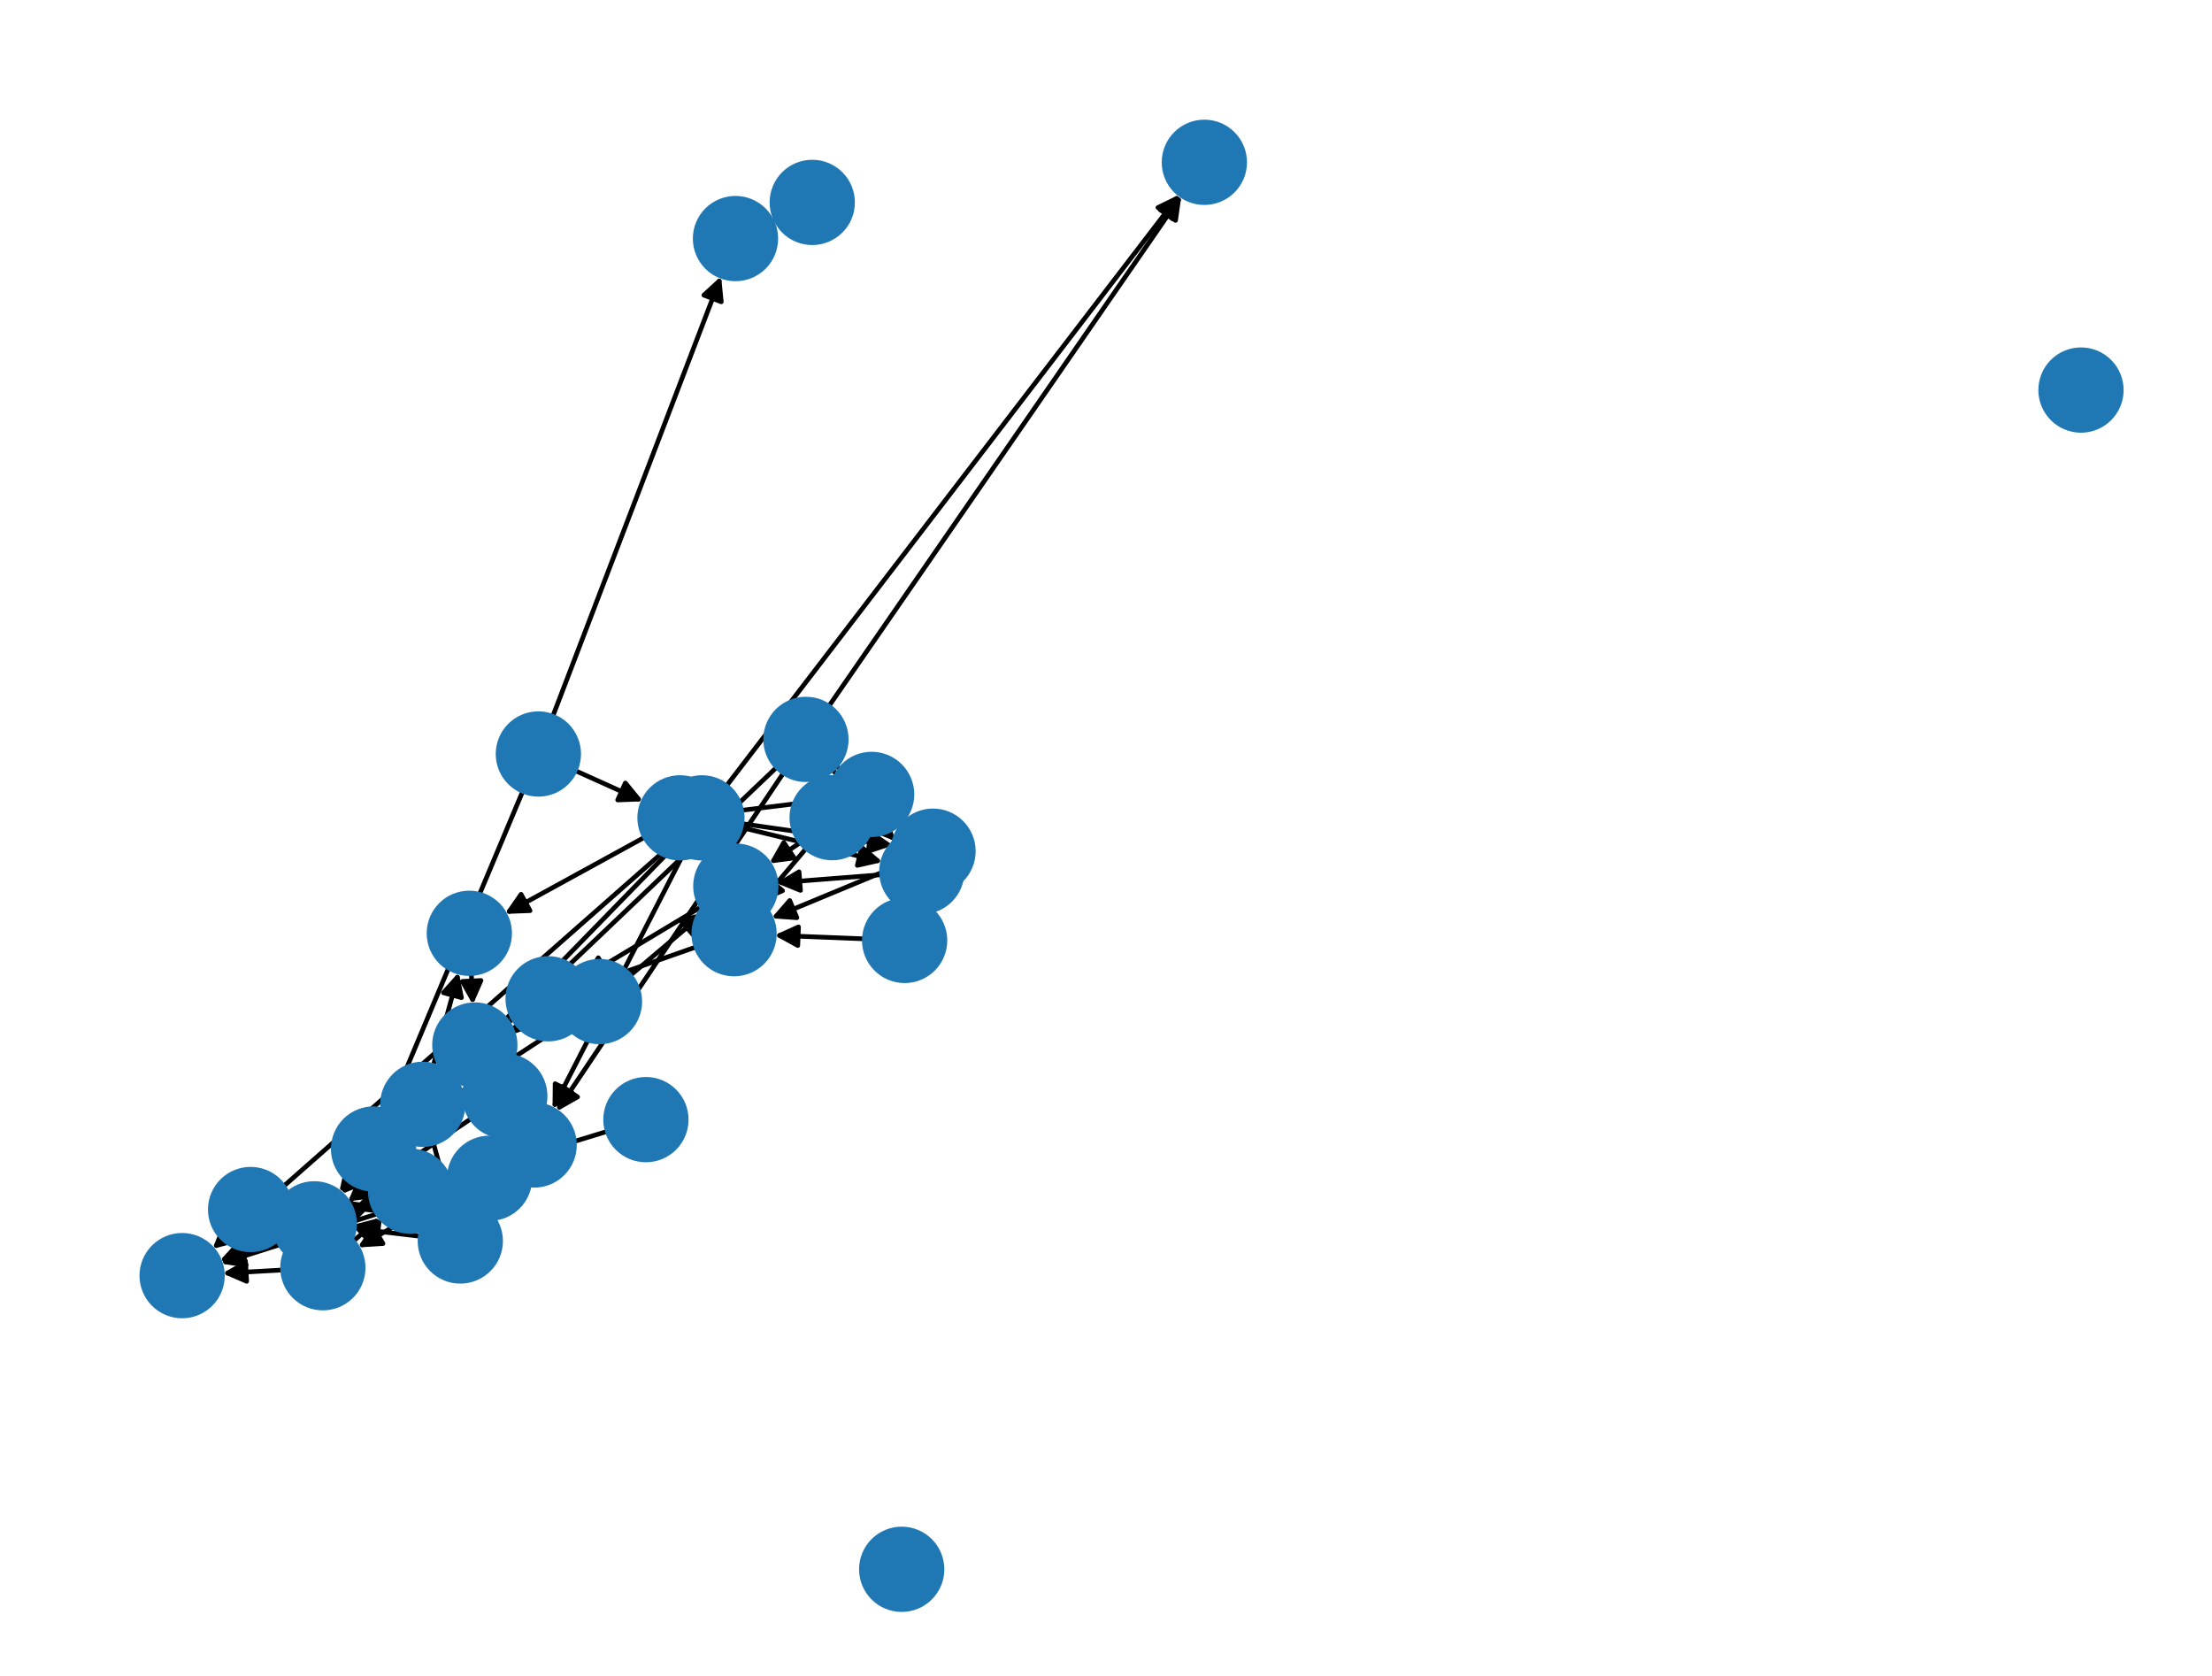 <?xml version="1.0" encoding="utf-8" standalone="no"?>
<!DOCTYPE svg PUBLIC "-//W3C//DTD SVG 1.1//EN"
  "http://www.w3.org/Graphics/SVG/1.1/DTD/svg11.dtd">
<svg xmlns:xlink="http://www.w3.org/1999/xlink" width="475.2pt" height="360pt" viewBox="0 0 475.2 360" xmlns="http://www.w3.org/2000/svg" version="1.1">
 <defs>
  <style type="text/css">*{stroke-linejoin: round; stroke-linecap: butt}</style>
 </defs>
 <g id="figure_1">
  <g id="patch_1">
   <path d="M 0 360 
L 475.2 360 
L 475.2 0 
L 0 0 
z
" style="fill: #ffffff"/>
  </g>
  <g id="axes_1">
   <g id="patch_2">
    <path d="M 123.549 165.518 
Q 130.867 168.817 137.166 171.657 
" clip-path="url(#p1d088b37cc)" style="fill: none; stroke: #000000; stroke-linecap: round"/>
    <path d="M 134.341 168.19 
L 137.166 171.657 
L 132.697 171.836 
L 134.341 168.19 
z
" clip-path="url(#p1d088b37cc)" style="stroke: #000000; stroke-linecap: round"/>
   </g>
   <g id="patch_3">
    <path d="M 118.752 153.868 
Q 136.83 106.601 154.51 60.38 
" clip-path="url(#p1d088b37cc)" style="fill: none; stroke: #000000; stroke-linecap: round"/>
    <path d="M 151.213 63.401 
L 154.51 60.38 
L 154.949 64.83 
L 151.213 63.401 
z
" clip-path="url(#p1d088b37cc)" style="stroke: #000000; stroke-linecap: round"/>
   </g>
   <g id="patch_4">
    <path d="M 112.306 169.944 
Q 92.507 217.135 73.141 263.294 
" clip-path="url(#p1d088b37cc)" style="fill: none; stroke: #000000; stroke-linecap: round"/>
    <path d="M 76.533 260.379 
L 73.141 263.294 
L 72.844 258.832 
L 76.533 260.379 
z
" clip-path="url(#p1d088b37cc)" style="stroke: #000000; stroke-linecap: round"/>
   </g>
   <g id="patch_5">
    <path d="M 173.179 182.246 
Q 168.233 188.095 164.01 193.09 
" clip-path="url(#p1d088b37cc)" style="fill: none; stroke: #000000; stroke-linecap: round"/>
    <path d="M 168.12 191.327 
L 164.01 193.09 
L 165.065 188.744 
L 168.12 191.327 
z
" clip-path="url(#p1d088b37cc)" style="stroke: #000000; stroke-linecap: round"/>
   </g>
   <g id="patch_6">
    <path d="M 176.017 167.423 
Q 175.953 167.232 176.244 168.101 
" clip-path="url(#p1d088b37cc)" style="fill: none; stroke: #000000; stroke-linecap: round"/>
    <path d="M 175.619 172.529 
L 176.244 168.101 
L 179.411 171.259 
L 175.619 172.529 
z
" clip-path="url(#p1d088b37cc)" style="stroke: #000000; stroke-linecap: round"/>
   </g>
   <g id="patch_7">
    <path d="M 185.685 201.666 
Q 176.018 201.283 167.467 200.945 
" clip-path="url(#p1d088b37cc)" style="fill: none; stroke: #000000; stroke-linecap: round"/>
    <path d="M 171.385 203.102 
L 167.467 200.945 
L 171.543 199.105 
L 171.385 203.102 
z
" clip-path="url(#p1d088b37cc)" style="stroke: #000000; stroke-linecap: round"/>
   </g>
   <g id="patch_8">
    <path d="M 130.476 243.022 
Q 113.485 248.195 97.563 253.041 
" clip-path="url(#p1d088b37cc)" style="fill: none; stroke: #000000; stroke-linecap: round"/>
    <path d="M 101.972 253.79 
L 97.563 253.041 
L 100.807 249.963 
L 101.972 253.79 
z
" clip-path="url(#p1d088b37cc)" style="stroke: #000000; stroke-linecap: round"/>
   </g>
   <g id="patch_9">
    <path d="M 144.748 181.883 
Q 120.808 206.447 97.647 230.21 
" clip-path="url(#p1d088b37cc)" style="fill: none; stroke: #000000; stroke-linecap: round"/>
    <path d="M 101.871 228.741 
L 97.647 230.21 
L 99.007 225.949 
L 101.871 228.741 
z
" clip-path="url(#p1d088b37cc)" style="stroke: #000000; stroke-linecap: round"/>
   </g>
   <g id="patch_10">
    <path d="M 146.84 183.387 
Q 132.77 210.817 119.211 237.253 
" clip-path="url(#p1d088b37cc)" style="fill: none; stroke: #000000; stroke-linecap: round"/>
    <path d="M 122.816 234.607 
L 119.211 237.253 
L 119.257 232.781 
L 122.816 234.607 
z
" clip-path="url(#p1d088b37cc)" style="stroke: #000000; stroke-linecap: round"/>
   </g>
   <g id="patch_11">
    <path d="M 159.366 176.916 
Q 175.617 179.259 190.762 181.443 
" clip-path="url(#p1d088b37cc)" style="fill: none; stroke: #000000; stroke-linecap: round"/>
    <path d="M 187.088 178.893 
L 190.762 181.443 
L 186.517 182.852 
L 187.088 178.893 
z
" clip-path="url(#p1d088b37cc)" style="stroke: #000000; stroke-linecap: round"/>
   </g>
   <g id="patch_12">
    <path d="M 159.209 177.734 
Q 174.413 181.446 188.532 184.893 
" clip-path="url(#p1d088b37cc)" style="fill: none; stroke: #000000; stroke-linecap: round"/>
    <path d="M 185.12 182.002 
L 188.532 184.893 
L 184.171 185.888 
L 185.12 182.002 
z
" clip-path="url(#p1d088b37cc)" style="stroke: #000000; stroke-linecap: round"/>
   </g>
   <g id="patch_13">
    <path d="M 144.295 181.402 
Q 94.96 224.845 46.464 267.549 
" clip-path="url(#p1d088b37cc)" style="fill: none; stroke: #000000; stroke-linecap: round"/>
    <path d="M 50.788 266.406 
L 46.464 267.549 
L 48.144 263.404 
L 50.788 266.406 
z
" clip-path="url(#p1d088b37cc)" style="stroke: #000000; stroke-linecap: round"/>
   </g>
   <g id="patch_14">
    <path d="M 156.062 168.806 
Q 204.762 105.273 252.782 42.627 
" clip-path="url(#p1d088b37cc)" style="fill: none; stroke: #000000; stroke-linecap: round"/>
    <path d="M 248.761 44.585 
L 252.782 42.627 
L 251.936 47.018 
L 248.761 44.585 
z
" clip-path="url(#p1d088b37cc)" style="stroke: #000000; stroke-linecap: round"/>
   </g>
   <g id="patch_15">
    <path d="M 60.577 265.241 
Q 61.594 266.06 61.74 266.178 
" clip-path="url(#p1d088b37cc)" style="fill: none; stroke: #000000; stroke-linecap: round"/>
    <path d="M 59.88 262.111 
L 61.74 266.178 
L 57.371 265.226 
L 59.88 262.111 
z
" clip-path="url(#p1d088b37cc)" style="stroke: #000000; stroke-linecap: round"/>
   </g>
   <g id="patch_16">
    <path d="M 166.665 47.167 
Q 166.252 47.361 166.851 47.079 
" clip-path="url(#p1d088b37cc)" style="fill: none; stroke: #000000; stroke-linecap: round"/>
    <path d="M 171.322 47.184 
L 166.851 47.079 
L 169.618 43.565 
L 171.322 47.184 
z
" clip-path="url(#p1d088b37cc)" style="stroke: #000000; stroke-linecap: round"/>
   </g>
   <g id="patch_17">
    <path d="M 154.678 174.626 
Q 166.669 173.16 177.549 171.83 
" clip-path="url(#p1d088b37cc)" style="fill: none; stroke: #000000; stroke-linecap: round"/>
    <path d="M 173.336 170.33 
L 177.549 171.83 
L 173.821 174.301 
L 173.336 170.33 
z
" clip-path="url(#p1d088b37cc)" style="stroke: #000000; stroke-linecap: round"/>
   </g>
   <g id="patch_18">
    <path d="M 138.488 179.838 
Q 123.453 188.078 109.398 195.78 
" clip-path="url(#p1d088b37cc)" style="fill: none; stroke: #000000; stroke-linecap: round"/>
    <path d="M 113.867 195.611 
L 109.398 195.78 
L 111.944 192.104 
L 113.867 195.611 
z
" clip-path="url(#p1d088b37cc)" style="stroke: #000000; stroke-linecap: round"/>
   </g>
   <g id="patch_19">
    <path d="M 151.566 182.381 
Q 152.079 183.008 151.883 182.769 
" clip-path="url(#p1d088b37cc)" style="fill: none; stroke: #000000; stroke-linecap: round"/>
    <path d="M 150.899 178.407 
L 151.883 182.769 
L 147.803 180.939 
L 150.899 178.407 
z
" clip-path="url(#p1d088b37cc)" style="stroke: #000000; stroke-linecap: round"/>
   </g>
   <g id="patch_20">
    <path d="M 93.115 245.567 
Q 94.853 251.892 96.295 257.14 
" clip-path="url(#p1d088b37cc)" style="fill: none; stroke: #000000; stroke-linecap: round"/>
    <path d="M 97.164 252.753 
L 96.295 257.14 
L 93.307 253.812 
L 97.164 252.753 
z
" clip-path="url(#p1d088b37cc)" style="stroke: #000000; stroke-linecap: round"/>
   </g>
   <g id="patch_21">
    <path d="M 99.439 236.349 
Q 99.635 236.329 98.718 236.421 
" clip-path="url(#p1d088b37cc)" style="fill: none; stroke: #000000; stroke-linecap: round"/>
    <path d="M 94.538 234.831 
L 98.718 236.421 
L 94.938 238.811 
L 94.538 234.831 
z
" clip-path="url(#p1d088b37cc)" style="stroke: #000000; stroke-linecap: round"/>
   </g>
   <g id="patch_22">
    <path d="M 84.998 243.629 
Q 79.171 250.05 74.095 255.642 
" clip-path="url(#p1d088b37cc)" style="fill: none; stroke: #000000; stroke-linecap: round"/>
    <path d="M 78.264 254.025 
L 74.095 255.642 
L 75.302 251.336 
L 78.264 254.025 
z
" clip-path="url(#p1d088b37cc)" style="stroke: #000000; stroke-linecap: round"/>
   </g>
   <g id="patch_23">
    <path d="M 93.096 228.86 
Q 95.823 218.846 98.256 209.91 
" clip-path="url(#p1d088b37cc)" style="fill: none; stroke: #000000; stroke-linecap: round"/>
    <path d="M 95.275 213.244 
L 98.256 209.91 
L 99.135 214.295 
L 95.275 213.244 
z
" clip-path="url(#p1d088b37cc)" style="stroke: #000000; stroke-linecap: round"/>
   </g>
   <g id="patch_24">
    <path d="M 84.408 243.038 
Q 82.329 244.926 81.079 246.062 
" clip-path="url(#p1d088b37cc)" style="fill: none; stroke: #000000; stroke-linecap: round"/>
    <path d="M 85.384 244.853 
L 81.079 246.062 
L 82.695 241.892 
L 85.384 244.853 
z
" clip-path="url(#p1d088b37cc)" style="stroke: #000000; stroke-linecap: round"/>
   </g>
   <g id="patch_25">
    <path d="M 109.469 252.813 
Q 106.816 256.26 104.846 258.821 
" clip-path="url(#p1d088b37cc)" style="fill: none; stroke: #000000; stroke-linecap: round"/>
    <path d="M 108.87 256.87 
L 104.846 258.821 
L 105.7 254.431 
L 108.87 256.87 
z
" clip-path="url(#p1d088b37cc)" style="stroke: #000000; stroke-linecap: round"/>
   </g>
   <g id="patch_26">
    <path d="M 110.294 238.525 
Q 109.37 236.985 109.021 236.403 
" clip-path="url(#p1d088b37cc)" style="fill: none; stroke: #000000; stroke-linecap: round"/>
    <path d="M 109.364 240.862 
L 109.021 236.403 
L 112.794 238.804 
L 109.364 240.862 
z
" clip-path="url(#p1d088b37cc)" style="stroke: #000000; stroke-linecap: round"/>
   </g>
   <g id="patch_27">
    <path d="M 106.641 248.987 
Q 101.482 250.918 97.37 252.458 
" clip-path="url(#p1d088b37cc)" style="fill: none; stroke: #000000; stroke-linecap: round"/>
    <path d="M 101.818 252.928 
L 97.37 252.458 
L 100.415 249.183 
L 101.818 252.928 
z
" clip-path="url(#p1d088b37cc)" style="stroke: #000000; stroke-linecap: round"/>
   </g>
   <g id="patch_28">
    <path d="M 106.601 248.872 
Q 91.136 254.417 76.724 259.585 
" clip-path="url(#p1d088b37cc)" style="fill: none; stroke: #000000; stroke-linecap: round"/>
    <path d="M 81.164 260.118 
L 76.724 259.585 
L 79.814 256.352 
L 81.164 260.118 
z
" clip-path="url(#p1d088b37cc)" style="stroke: #000000; stroke-linecap: round"/>
   </g>
   <g id="patch_29">
    <path d="M 107.261 250.299 
Q 92.053 259.131 77.812 267.402 
" clip-path="url(#p1d088b37cc)" style="fill: none; stroke: #000000; stroke-linecap: round"/>
    <path d="M 82.276 267.123 
L 77.812 267.402 
L 80.267 263.664 
L 82.276 267.123 
z
" clip-path="url(#p1d088b37cc)" style="stroke: #000000; stroke-linecap: round"/>
   </g>
   <g id="patch_30">
    <path d="M 192.438 186.156 
Q 179.068 191.698 166.731 196.813 
" clip-path="url(#p1d088b37cc)" style="fill: none; stroke: #000000; stroke-linecap: round"/>
    <path d="M 171.192 197.128 
L 166.731 196.813 
L 169.66 193.433 
L 171.192 197.128 
z
" clip-path="url(#p1d088b37cc)" style="stroke: #000000; stroke-linecap: round"/>
   </g>
   <g id="patch_31">
    <path d="M 135.396 209.541 
Q 143.431 202.737 150.613 196.656 
" clip-path="url(#p1d088b37cc)" style="fill: none; stroke: #000000; stroke-linecap: round"/>
    <path d="M 146.268 197.715 
L 150.613 196.656 
L 148.853 200.767 
L 146.268 197.715 
z
" clip-path="url(#p1d088b37cc)" style="stroke: #000000; stroke-linecap: round"/>
   </g>
   <g id="patch_32">
    <path d="M 121.53 219.873 
Q 104.517 230.976 88.441 241.469 
" clip-path="url(#p1d088b37cc)" style="fill: none; stroke: #000000; stroke-linecap: round"/>
    <path d="M 92.884 240.957 
L 88.441 241.469 
L 90.697 237.607 
L 92.884 240.957 
z
" clip-path="url(#p1d088b37cc)" style="stroke: #000000; stroke-linecap: round"/>
   </g>
   <g id="patch_33">
    <path d="M 120.138 214.669 
Q 118.943 214.604 118.865 214.6 
" clip-path="url(#p1d088b37cc)" style="fill: none; stroke: #000000; stroke-linecap: round"/>
    <path d="M 122.75 216.814 
L 118.865 214.6 
L 122.967 212.82 
L 122.75 216.814 
z
" clip-path="url(#p1d088b37cc)" style="stroke: #000000; stroke-linecap: round"/>
   </g>
   <g id="patch_34">
    <path d="M 180.075 175.488 
Q 172.664 180.491 166.18 184.868 
" clip-path="url(#p1d088b37cc)" style="fill: none; stroke: #000000; stroke-linecap: round"/>
    <path d="M 170.615 184.287 
L 166.18 184.868 
L 168.377 180.972 
L 170.615 184.287 
z
" clip-path="url(#p1d088b37cc)" style="stroke: #000000; stroke-linecap: round"/>
   </g>
   <g id="patch_35">
    <path d="M 189.392 187.888 
Q 178.051 188.775 167.825 189.576 
" clip-path="url(#p1d088b37cc)" style="fill: none; stroke: #000000; stroke-linecap: round"/>
    <path d="M 171.969 191.258 
L 167.825 189.576 
L 171.657 187.27 
L 171.969 191.258 
z
" clip-path="url(#p1d088b37cc)" style="stroke: #000000; stroke-linecap: round"/>
   </g>
   <g id="patch_36">
    <path d="M 149.52 203.419 
Q 137.72 207.549 126.975 211.31 
" clip-path="url(#p1d088b37cc)" style="fill: none; stroke: #000000; stroke-linecap: round"/>
    <path d="M 131.411 211.876 
L 126.975 211.31 
L 130.09 208.101 
L 131.411 211.876 
z
" clip-path="url(#p1d088b37cc)" style="stroke: #000000; stroke-linecap: round"/>
   </g>
   <g id="patch_37">
    <path d="M 92.763 260.443 
Q 90.487 258.166 89.001 256.679 
" clip-path="url(#p1d088b37cc)" style="fill: none; stroke: #000000; stroke-linecap: round"/>
    <path d="M 90.414 260.922 
L 89.001 256.679 
L 93.243 258.094 
L 90.414 260.922 
z
" clip-path="url(#p1d088b37cc)" style="stroke: #000000; stroke-linecap: round"/>
   </g>
   <g id="patch_38">
    <path d="M 90.282 265.557 
Q 83.201 264.726 77.231 264.025 
" clip-path="url(#p1d088b37cc)" style="fill: none; stroke: #000000; stroke-linecap: round"/>
    <path d="M 80.97 266.478 
L 77.231 264.025 
L 81.437 262.505 
L 80.97 266.478 
z
" clip-path="url(#p1d088b37cc)" style="stroke: #000000; stroke-linecap: round"/>
   </g>
   <g id="patch_39">
    <path d="M 101.254 240.267 
Q 87.985 249.164 75.643 257.439 
" clip-path="url(#p1d088b37cc)" style="fill: none; stroke: #000000; stroke-linecap: round"/>
    <path d="M 80.08 256.872 
L 75.643 257.439 
L 77.852 253.55 
L 80.08 256.872 
z
" clip-path="url(#p1d088b37cc)" style="stroke: #000000; stroke-linecap: round"/>
   </g>
   <g id="patch_40">
    <path d="M 96.753 254.48 
Q 100.963 253.786 104.069 253.274 
" clip-path="url(#p1d088b37cc)" style="fill: none; stroke: #000000; stroke-linecap: round"/>
    <path d="M 99.797 251.951 
L 104.069 253.274 
L 100.448 255.898 
L 99.797 251.951 
z
" clip-path="url(#p1d088b37cc)" style="stroke: #000000; stroke-linecap: round"/>
   </g>
   <g id="patch_41">
    <path d="M 80.088 258.887 
Q 63.669 264.949 48.298 270.624 
" clip-path="url(#p1d088b37cc)" style="fill: none; stroke: #000000; stroke-linecap: round"/>
    <path d="M 52.743 271.115 
L 48.298 270.624 
L 51.357 267.363 
L 52.743 271.115 
z
" clip-path="url(#p1d088b37cc)" style="stroke: #000000; stroke-linecap: round"/>
   </g>
   <g id="patch_42">
    <path d="M 75.727 260.11 
Q 77.868 259.386 78.95 259.02 
" clip-path="url(#p1d088b37cc)" style="fill: none; stroke: #000000; stroke-linecap: round"/>
    <path d="M 74.52 258.407 
L 78.95 259.02 
L 75.801 262.196 
L 74.52 258.407 
z
" clip-path="url(#p1d088b37cc)" style="stroke: #000000; stroke-linecap: round"/>
   </g>
   <g id="patch_43">
    <path d="M 59.455 266.045 
Q 53.322 268.449 48.229 270.444 
" clip-path="url(#p1d088b37cc)" style="fill: none; stroke: #000000; stroke-linecap: round"/>
    <path d="M 52.683 270.847 
L 48.229 270.444 
L 51.224 267.122 
L 52.683 270.847 
z
" clip-path="url(#p1d088b37cc)" style="stroke: #000000; stroke-linecap: round"/>
   </g>
   <g id="patch_44">
    <path d="M 166.864 164.799 
Q 131.979 198.02 97.903 230.47 
" clip-path="url(#p1d088b37cc)" style="fill: none; stroke: #000000; stroke-linecap: round"/>
    <path d="M 102.179 229.16 
L 97.903 230.47 
L 99.42 226.263 
L 102.179 229.16 
z
" clip-path="url(#p1d088b37cc)" style="stroke: #000000; stroke-linecap: round"/>
   </g>
   <g id="patch_45">
    <path d="M 168.317 166.018 
Q 143.944 202.387 120.193 237.827 
" clip-path="url(#p1d088b37cc)" style="fill: none; stroke: #000000; stroke-linecap: round"/>
    <path d="M 124.082 235.618 
L 120.193 237.827 
L 120.759 233.391 
L 124.082 235.618 
z
" clip-path="url(#p1d088b37cc)" style="stroke: #000000; stroke-linecap: round"/>
   </g>
   <g id="patch_46">
    <path d="M 179.639 164.545 
Q 186.788 170.832 193.097 176.381 
" clip-path="url(#p1d088b37cc)" style="fill: none; stroke: #000000; stroke-linecap: round"/>
    <path d="M 191.415 172.238 
L 193.097 176.381 
L 188.773 175.242 
L 191.415 172.238 
z
" clip-path="url(#p1d088b37cc)" style="stroke: #000000; stroke-linecap: round"/>
   </g>
   <g id="patch_47">
    <path d="M 178.846 165.337 
Q 185.582 173.018 191.581 179.859 
" clip-path="url(#p1d088b37cc)" style="fill: none; stroke: #000000; stroke-linecap: round"/>
    <path d="M 190.447 175.532 
L 191.581 179.859 
L 187.44 178.17 
L 190.447 175.532 
z
" clip-path="url(#p1d088b37cc)" style="stroke: #000000; stroke-linecap: round"/>
   </g>
   <g id="patch_48">
    <path d="M 178.055 151.703 
Q 215.932 96.848 253.173 42.914 
" clip-path="url(#p1d088b37cc)" style="fill: none; stroke: #000000; stroke-linecap: round"/>
    <path d="M 249.255 45.069 
L 253.173 42.914 
L 252.546 47.342 
L 249.255 45.069 
z
" clip-path="url(#p1d088b37cc)" style="stroke: #000000; stroke-linecap: round"/>
   </g>
   <g id="patch_49">
    <path d="M 75.886 266.625 
Q 78.782 264.102 80.835 262.314 
" clip-path="url(#p1d088b37cc)" style="fill: none; stroke: #000000; stroke-linecap: round"/>
    <path d="M 76.505 263.433 
L 80.835 262.314 
L 79.133 266.449 
L 76.505 263.433 
z
" clip-path="url(#p1d088b37cc)" style="stroke: #000000; stroke-linecap: round"/>
   </g>
   <g id="patch_50">
    <path d="M 60.71 272.799 
Q 54.24 273.162 48.887 273.463 
" clip-path="url(#p1d088b37cc)" style="fill: none; stroke: #000000; stroke-linecap: round"/>
    <path d="M 52.993 275.235 
L 48.887 273.463 
L 52.768 271.241 
L 52.993 275.235 
z
" clip-path="url(#p1d088b37cc)" style="stroke: #000000; stroke-linecap: round"/>
   </g>
   <g id="patch_51">
    <path d="M 101.251 209.128 
Q 101.416 212.476 101.526 214.706 
" clip-path="url(#p1d088b37cc)" style="fill: none; stroke: #000000; stroke-linecap: round"/>
    <path d="M 103.326 210.613 
L 101.526 214.706 
L 99.331 210.81 
L 103.326 210.613 
z
" clip-path="url(#p1d088b37cc)" style="stroke: #000000; stroke-linecap: round"/>
   </g>
   <g id="patch_52">
    <path d="M 150.649 194.795 
Q 137.912 202.439 126.133 209.508 
" clip-path="url(#p1d088b37cc)" style="fill: none; stroke: #000000; stroke-linecap: round"/>
    <path d="M 130.592 209.164 
L 126.133 209.508 
L 128.534 205.735 
L 130.592 209.164 
z
" clip-path="url(#p1d088b37cc)" style="stroke: #000000; stroke-linecap: round"/>
   </g>
   <g id="patch_53">
    <path d="M 110.182 221.624 
Q 115.394 219.807 119.549 218.358 
" clip-path="url(#p1d088b37cc)" style="fill: none; stroke: #000000; stroke-linecap: round"/>
    <path d="M 115.114 217.786 
L 119.549 218.358 
L 116.431 221.563 
L 115.114 217.786 
z
" clip-path="url(#p1d088b37cc)" style="stroke: #000000; stroke-linecap: round"/>
   </g>
   <g id="patch_54">
    <path d="M 95.965 230.678 
Q 91.128 235.645 87.072 239.81 
" clip-path="url(#p1d088b37cc)" style="fill: none; stroke: #000000; stroke-linecap: round"/>
    <path d="M 91.295 238.34 
L 87.072 239.81 
L 88.43 235.549 
L 91.295 238.34 
z
" clip-path="url(#p1d088b37cc)" style="stroke: #000000; stroke-linecap: round"/>
   </g>
   <g id="patch_55">
    <path d="M 96.912 255.708 
Q 72.147 263.552 48.448 271.058 
" clip-path="url(#p1d088b37cc)" style="fill: none; stroke: #000000; stroke-linecap: round"/>
    <path d="M 52.865 271.757 
L 48.448 271.058 
L 51.658 267.944 
L 52.865 271.757 
z
" clip-path="url(#p1d088b37cc)" style="stroke: #000000; stroke-linecap: round"/>
   </g>
   <g id="patch_56">
    <path d="M 85.962 253.325 
Q 87.086 254.607 87.473 255.048 
" clip-path="url(#p1d088b37cc)" style="fill: none; stroke: #000000; stroke-linecap: round"/>
    <path d="M 86.339 250.722 
L 87.473 255.048 
L 83.332 253.36 
L 86.339 250.722 
z
" clip-path="url(#p1d088b37cc)" style="stroke: #000000; stroke-linecap: round"/>
   </g>
   <g id="patch_57">
    <path d="M 74.873 253.604 
Q 73.885 254.851 73.591 255.222 
" clip-path="url(#p1d088b37cc)" style="fill: none; stroke: #000000; stroke-linecap: round"/>
    <path d="M 77.642 253.328 
L 73.591 255.222 
L 74.507 250.845 
L 77.642 253.328 
z
" clip-path="url(#p1d088b37cc)" style="stroke: #000000; stroke-linecap: round"/>
   </g>
   <g id="patch_58">
    <path d="M 111.187 220.187 
Q 99.002 230.674 87.665 240.432 
" clip-path="url(#p1d088b37cc)" style="fill: none; stroke: #000000; stroke-linecap: round"/>
    <path d="M 92.002 239.338 
L 87.665 240.432 
L 89.392 236.307 
L 92.002 239.338 
z
" clip-path="url(#p1d088b37cc)" style="stroke: #000000; stroke-linecap: round"/>
   </g>
   <g id="PathCollection_1">
    <defs>
     <path id="m53eae47a33" d="M 0 8.66 
C 2.297 8.66 4.5 7.748 6.124 6.124 
C 7.748 4.5 8.66 2.297 8.66 0 
C 8.66 -2.297 7.748 -4.5 6.124 -6.124 
C 4.5 -7.748 2.297 -8.66 0 -8.66 
C -2.297 -8.66 -4.5 -7.748 -6.124 -6.124 
C -7.748 -4.5 -8.66 -2.297 -8.66 0 
C -8.66 2.297 -7.748 4.5 -6.124 6.124 
C -4.5 7.748 -2.297 8.66 0 8.66 
z
" style="stroke: #1f78b4"/>
    </defs>
    <g clip-path="url(#p1d088b37cc)">
     <use xlink:href="#m53eae47a33" x="115.656" y="161.96" style="fill: #1f78b4; stroke: #1f78b4"/>
     <use xlink:href="#m53eae47a33" x="178.768" y="175.634" style="fill: #1f78b4; stroke: #1f78b4"/>
     <use xlink:href="#m53eae47a33" x="194.341" y="202.009" style="fill: #1f78b4; stroke: #1f78b4"/>
     <use xlink:href="#m53eae47a33" x="138.76" y="240.501" style="fill: #1f78b4; stroke: #1f78b4"/>
     <use xlink:href="#m53eae47a33" x="150.794" y="175.68" style="fill: #1f78b4; stroke: #1f78b4"/>
     <use xlink:href="#m53eae47a33" x="53.836" y="259.811" style="fill: #1f78b4; stroke: #1f78b4"/>
     <use xlink:href="#m53eae47a33" x="174.496" y="43.478" style="fill: #1f78b4; stroke: #1f78b4"/>
     <use xlink:href="#m53eae47a33" x="193.71" y="337.091" style="fill: #1f78b4; stroke: #1f78b4"/>
     <use xlink:href="#m53eae47a33" x="447.055" y="83.787" style="fill: #1f78b4; stroke: #1f78b4"/>
     <use xlink:href="#m53eae47a33" x="146.082" y="175.677" style="fill: #1f78b4; stroke: #1f78b4"/>
     <use xlink:href="#m53eae47a33" x="90.821" y="237.214" style="fill: #1f78b4; stroke: #1f78b4"/>
     <use xlink:href="#m53eae47a33" x="114.75" y="245.95" style="fill: #1f78b4; stroke: #1f78b4"/>
     <use xlink:href="#m53eae47a33" x="200.44" y="182.839" style="fill: #1f78b4; stroke: #1f78b4"/>
     <use xlink:href="#m53eae47a33" x="128.784" y="215.138" style="fill: #1f78b4; stroke: #1f78b4"/>
     <use xlink:href="#m53eae47a33" x="187.252" y="170.644" style="fill: #1f78b4; stroke: #1f78b4"/>
     <use xlink:href="#m53eae47a33" x="198.029" y="187.212" style="fill: #1f78b4; stroke: #1f78b4"/>
     <use xlink:href="#m53eae47a33" x="157.696" y="200.558" style="fill: #1f78b4; stroke: #1f78b4"/>
     <use xlink:href="#m53eae47a33" x="98.885" y="266.567" style="fill: #1f78b4; stroke: #1f78b4"/>
     <use xlink:href="#m53eae47a33" x="108.445" y="235.445" style="fill: #1f78b4; stroke: #1f78b4"/>
     <use xlink:href="#m53eae47a33" x="88.21" y="255.889" style="fill: #1f78b4; stroke: #1f78b4"/>
     <use xlink:href="#m53eae47a33" x="67.521" y="262.885" style="fill: #1f78b4; stroke: #1f78b4"/>
     <use xlink:href="#m53eae47a33" x="173.137" y="158.826" style="fill: #1f78b4; stroke: #1f78b4"/>
     <use xlink:href="#m53eae47a33" x="158.003" y="51.246" style="fill: #1f78b4; stroke: #1f78b4"/>
     <use xlink:href="#m53eae47a33" x="69.357" y="272.313" style="fill: #1f78b4; stroke: #1f78b4"/>
     <use xlink:href="#m53eae47a33" x="100.824" y="200.478" style="fill: #1f78b4; stroke: #1f78b4"/>
     <use xlink:href="#m53eae47a33" x="158.075" y="190.339" style="fill: #1f78b4; stroke: #1f78b4"/>
     <use xlink:href="#m53eae47a33" x="102.007" y="224.474" style="fill: #1f78b4; stroke: #1f78b4"/>
     <use xlink:href="#m53eae47a33" x="105.172" y="253.092" style="fill: #1f78b4; stroke: #1f78b4"/>
     <use xlink:href="#m53eae47a33" x="39.126" y="274.011" style="fill: #1f78b4; stroke: #1f78b4"/>
     <use xlink:href="#m53eae47a33" x="258.73" y="34.866" style="fill: #1f78b4; stroke: #1f78b4"/>
     <use xlink:href="#m53eae47a33" x="80.251" y="246.814" style="fill: #1f78b4; stroke: #1f78b4"/>
     <use xlink:href="#m53eae47a33" x="117.748" y="214.54" style="fill: #1f78b4; stroke: #1f78b4"/>
    </g>
   </g>
  </g>
 </g>
 <defs>
  <clipPath id="p1d088b37cc">
   <rect x="7.2" y="7.2" width="460.8" height="345.6"/>
  </clipPath>
 </defs>
</svg>
